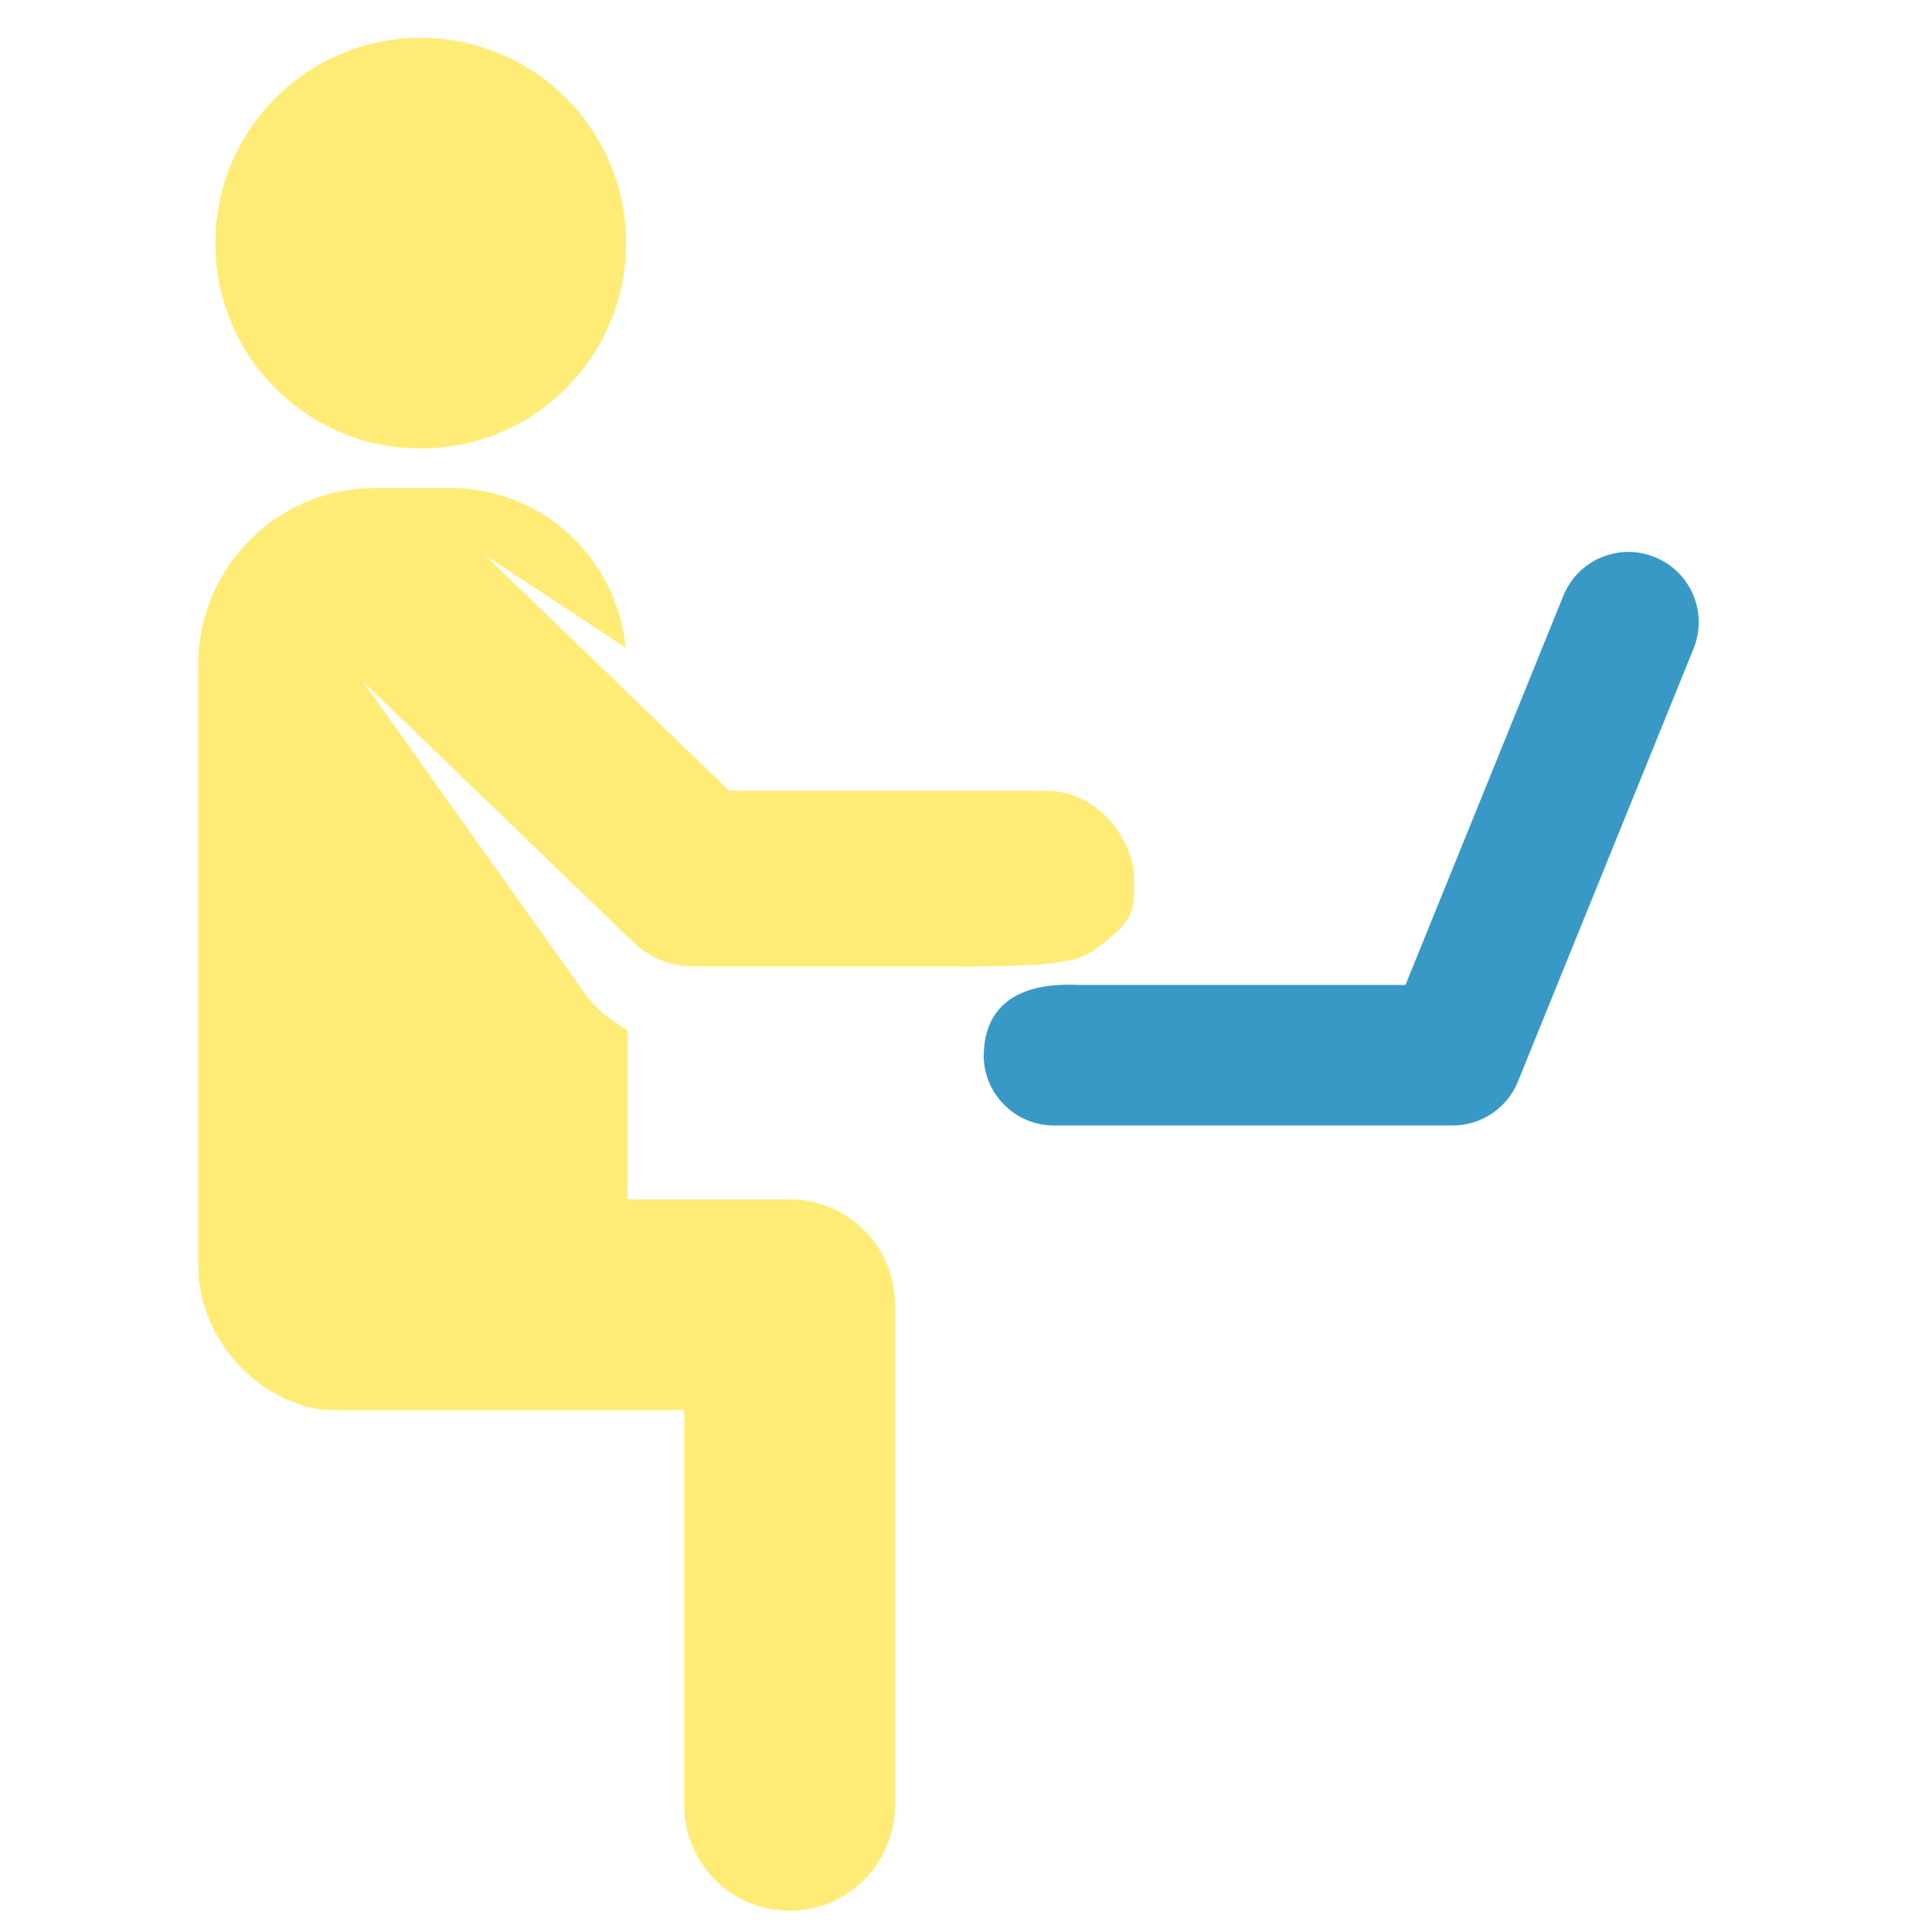 
<svg viewBox="0 0 128 128" xmlns="http://www.w3.org/2000/svg" id="Capa_1">
    <style>
        #Capa_1 .head{fill:#ffec76}
        #Capa_1 .body{fill:#ffec76}
        #Capa_1 .chair{fill:#fff}
        #Capa_1 .desk{fill:#fff}
        #Capa_1 .laptop{fill:#3999c6}
    </style>
    
    <g>
        <path class="head" d="m27.872 29.714c7.513 0 13.605-6.088 13.605-13.602 0-7.516-6.092-13.605-13.605-13.605-7.518 0-13.605 6.089-13.605 13.605 0 7.514 6.087 13.602 13.605 13.602z"/>
        <path class="body" d="m52.312 79.458h-10.751v-11.23c-1.105-.591-2.106-1.409-2.865-2.48l-14.668-20.612 17.901 17.262c1.082 1.046 2.533 1.63 4.036 1.63h17.91c7.494-.005 7.876-.409 9.683-1.908 1.806-1.498 1.563-2.393 1.563-3.911 0-1.211-.455-2.272-1.091-3.204-1.044-1.54-2.723-2.614-4.727-2.614h-20.988l-16.205-15.633 9.337 6.148c-.581-5.925-5.523-10.574-11.6-10.574h-5.001c-6.467 0-11.714 5.246-11.714 11.715v39.775c0 5.541 4.868 9.6 8.924 9.6h23.274v26.183c0 3.858 3.127 6.983 6.982 6.983 3.853 0 6.982-3.125 6.982-6.983v-33.165c0-3.857-3.129-6.982-6.982-6.982z"/>
        <path class="chair" d="m37.714 97.178h-26.962v-41.701c0-2.57-2.087-4.655-4.654-4.655-2.569 0-4.655 2.085-4.655 4.655v66.456c0 2.571 2.087 4.655 4.655 4.655 2.567 0 4.654-2.084 4.654-4.655v-15.446h22.306v15.446c0 2.571 2.081 4.655 4.656 4.655 2.572 0 4.653-2.084 4.653-4.655v-20.101c0-2.57-2.081-4.655-4.653-4.655z"/>
        <path class="desk" d="m123.02 77.175h-58.134c-2.569 0-4.656 2.084-4.656 4.655 0 2.571 2.087 4.655 4.656 4.655h24.415v30.795h-7.71c-2.572 0-4.654 2.084-4.654 4.654 0 2.571 2.081 4.655 4.654 4.655h24.73c2.567 0 4.654-2.084 4.654-4.655 0-2.571-2.087-4.654-4.654-4.654h-7.71v-30.795h24.41c2.574 0 4.655-2.084 4.655-4.655s-2.081-4.655-4.655-4.655z"/>
        <path class="laptop" d="m65.171 69.911c0 2.571 2.087 4.655 4.656 4.655h26.424c1.895 0 3.601-1.15 4.313-2.905l11.638-28.687c.968-2.382-.181-5.098-2.563-6.064-2.388-.971-5.097.179-6.064 2.564l-10.459 25.783h-21.623c-1.301-.047-6.246-.286-6.321 4.655z"/>
    </g>
    
 
</svg>
